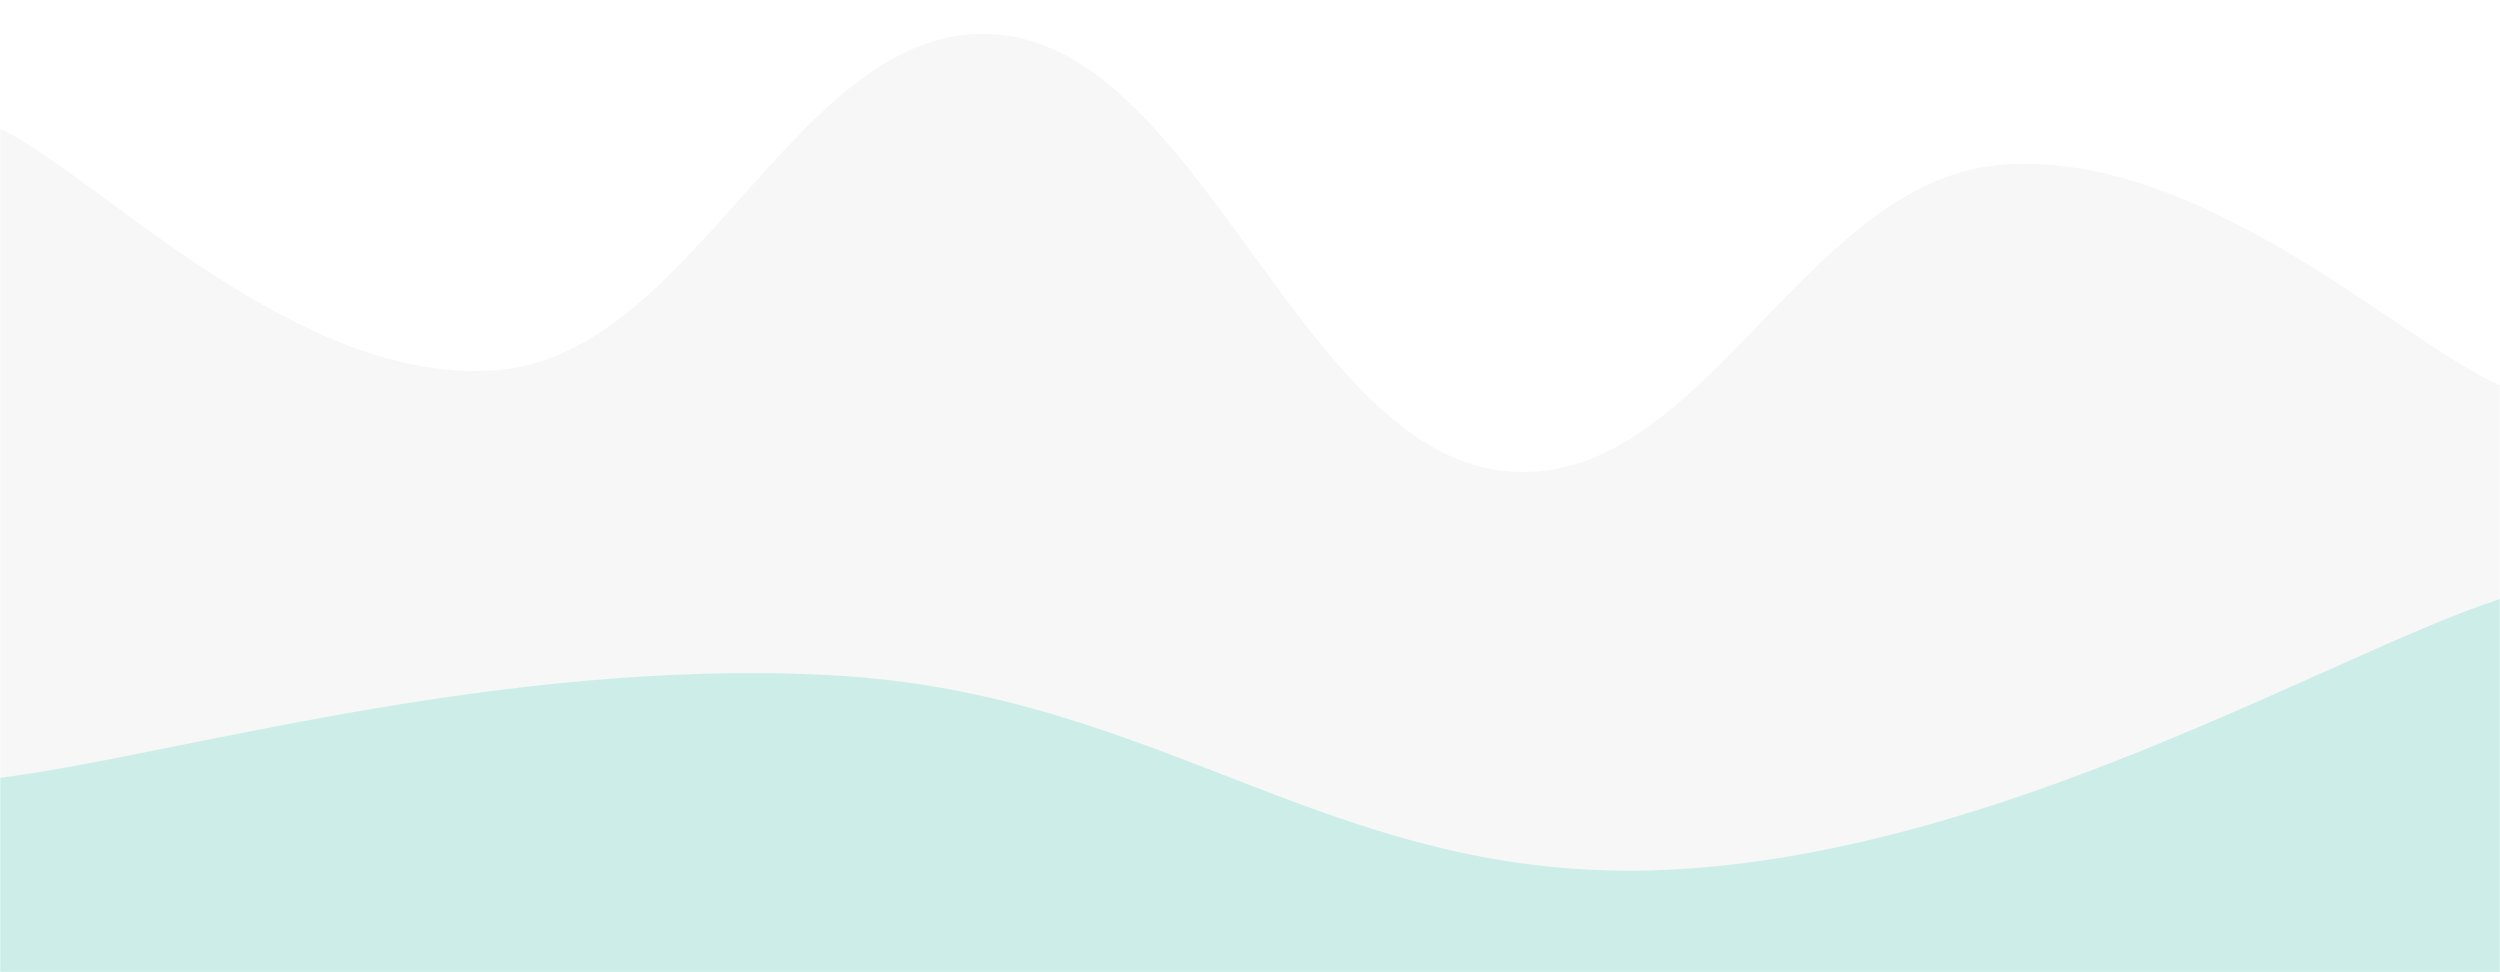 <svg xmlns="http://www.w3.org/2000/svg" version="1.1" xmlns:xlink="http://www.w3.org/1999/xlink" xmlns:svgjs="http://svgjs.com/svgjs" width="1440" height="560" preserveAspectRatio="none" viewBox="0 0 1440 560"><g mask="url(&quot;#SvgjsMask1018&quot;)" fill="none"><path d="M 0,74 C 57.6,101.8 172.8,223.8 288,213 C 403.2,202.2 460.8,8.4 576,20 C 691.2,31.6 748.8,256 864,271 C 979.2,286 1036.8,104.8 1152,95 C 1267.2,85.2 1382.4,196.6 1440,222L1440 560L0 560z" fill="rgba(227, 227, 227, .3)"></path><path d="M 0,448 C 96,436.2 288,378.4 480,389 C 672,399.6 768,509.8 960,501 C 1152,492.2 1344,376.2 1440,345L1440 560L0 560z" fill="rgba(40, 207, 178, 0.2)"></path></g><defs><mask id="SvgjsMask1018"><rect width="1440" height="560" fill="#ffffff"></rect></mask></defs></svg>